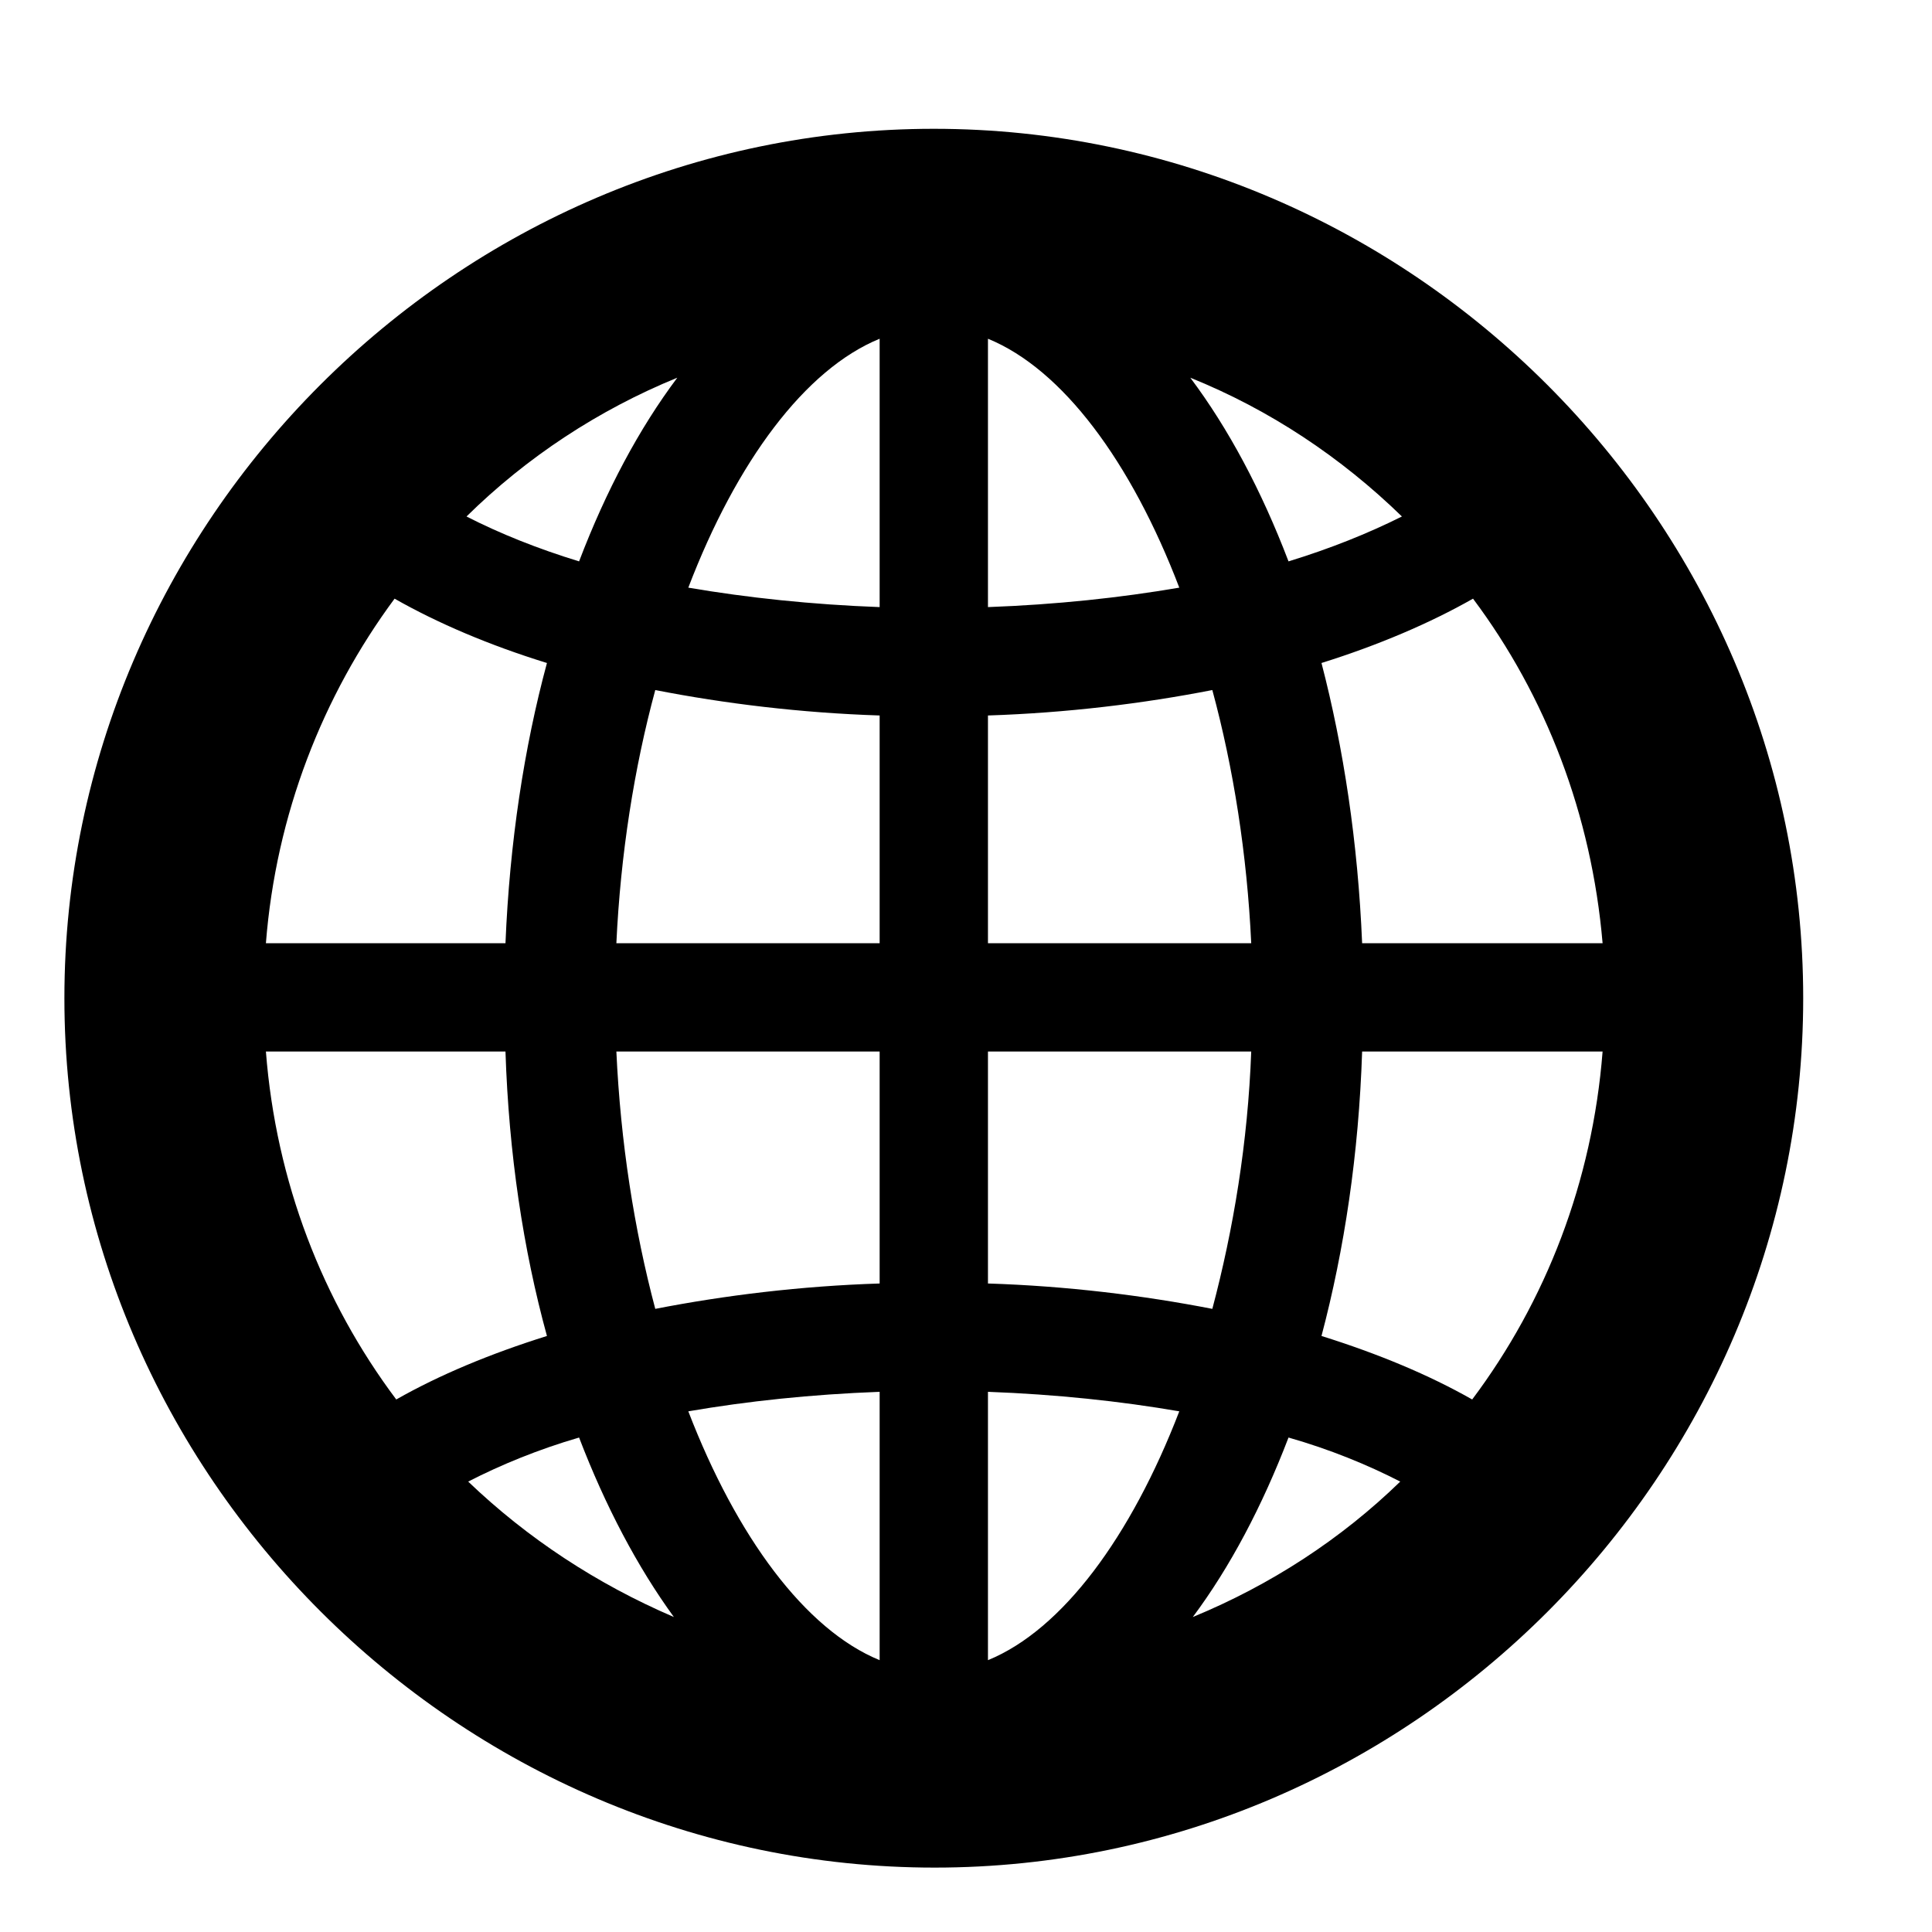 <?xml version="1.0"?>
	<svg xmlns="http://www.w3.org/2000/svg" 
		width="30" 
		height="30" 
		viewbox="0 0 30 30" 
		code="80978" 
		 transform=""
		><path d="M14.513 29C21.914 29 28 22.901 28 15.5 28 8.099 21.901 2 14.5 2 7.099 2 1 8.099 1 15.5 1 22.901 7.112 29 14.513 29ZM10.688 9.125C11.437 7.166 12.502 5.733 13.659 5.26L13.659 9.427C12.607 9.388 11.608 9.282 10.688 9.125ZM15.341 5.26C16.498 5.733 17.563 7.166 18.312 9.125 17.392 9.282 16.406 9.388 15.341 9.427L15.341 5.26ZM18.483 5.865C19.719 6.364 20.823 7.1 21.769 8.02 21.243 8.283 20.652 8.52 20.008 8.717 19.587 7.613 19.074 6.653 18.483 5.865ZM7.244 8.02C8.177 7.1 9.295 6.364 10.517 5.865 9.926 6.653 9.413 7.613 8.992 8.717 8.348 8.52 7.757 8.283 7.244 8.02ZM21.151 14.646C21.086 13.081 20.862 11.609 20.52 10.295 21.401 10.019 22.203 9.677 22.873 9.296 24.004 10.807 24.714 12.648 24.885 14.646L21.151 14.646ZM4.129 14.646C4.286 12.648 5.009 10.807 6.127 9.296 6.797 9.677 7.599 10.019 8.493 10.295 8.138 11.609 7.914 13.081 7.849 14.646L4.129 14.646ZM9.571 14.646C9.636 13.265 9.847 11.925 10.175 10.715 11.253 10.926 12.436 11.07 13.659 11.11L13.659 14.646 9.571 14.646ZM15.341 14.646L15.341 11.11C16.564 11.07 17.747 10.926 18.825 10.715 19.153 11.925 19.364 13.265 19.429 14.646L15.341 14.646ZM4.129 16.328L7.849 16.328C7.901 17.919 8.125 19.404 8.493 20.745 7.612 21.021 6.823 21.35 6.153 21.731 5.009 20.206 4.286 18.352 4.129 16.328ZM9.571 16.328L13.659 16.328 13.659 19.93C12.436 19.969 11.253 20.114 10.175 20.324 9.847 19.089 9.636 17.735 9.571 16.328ZM15.341 19.93L15.341 16.328 19.429 16.328C19.377 17.735 19.153 19.089 18.825 20.324 17.747 20.114 16.564 19.969 15.341 19.93ZM20.52 20.745C20.875 19.404 21.099 17.919 21.151 16.328L24.885 16.328C24.727 18.352 24.004 20.206 22.86 21.731 22.19 21.35 21.401 21.021 20.52 20.745ZM10.688 21.915C11.608 21.757 12.594 21.652 13.659 21.612L13.659 25.779C12.502 25.306 11.437 23.86 10.688 21.915ZM15.341 21.612C16.406 21.652 17.392 21.757 18.312 21.915 17.563 23.86 16.498 25.306 15.341 25.779L15.341 21.612ZM7.27 23.006C7.783 22.743 8.361 22.506 8.992 22.322 9.4 23.387 9.899 24.333 10.464 25.109 9.268 24.596 8.19 23.887 7.27 23.006ZM20.008 22.322C20.652 22.506 21.23 22.743 21.743 23.006 20.823 23.9 19.732 24.61 18.522 25.109 19.101 24.333 19.6 23.387 20.008 22.322Z"/>
	</svg>
	